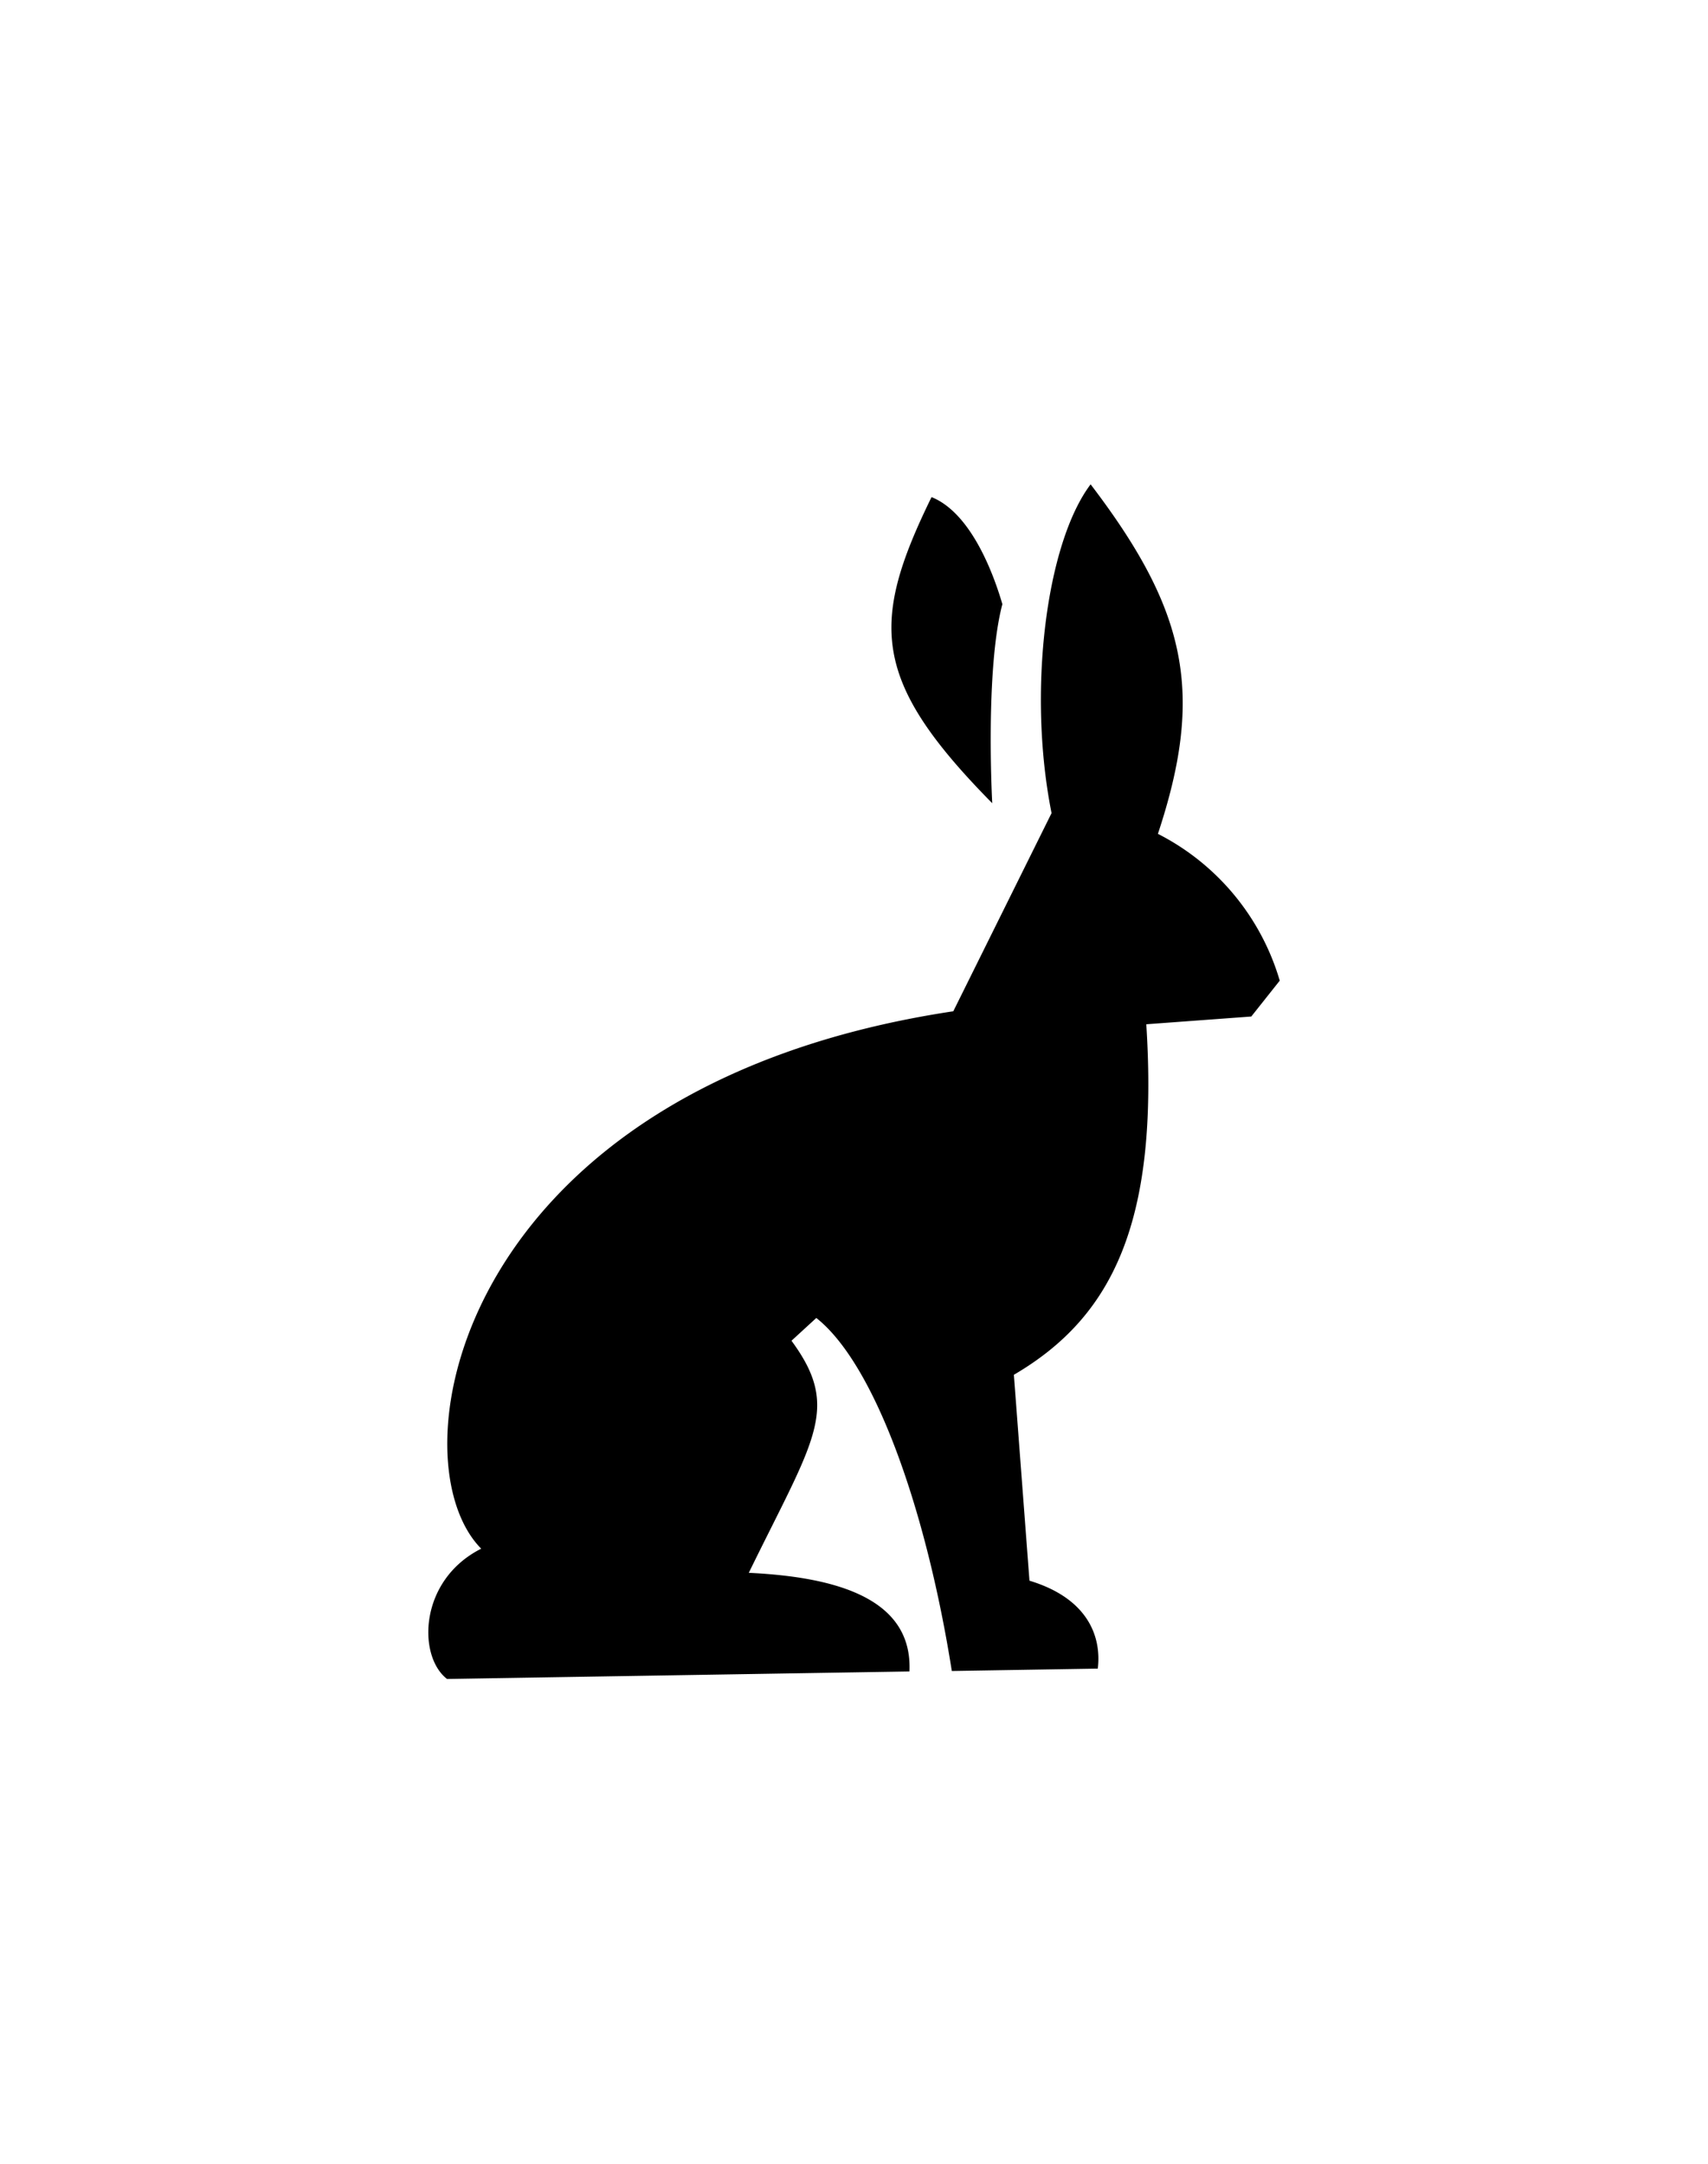 <svg id="Слой_1" data-name="Слой 1" xmlns="http://www.w3.org/2000/svg" viewBox="0 0 150 190"><defs><style>.cls-1{fill-rule:evenodd;}</style></defs><title>Монтажная область 8</title><path class="cls-1" d="M112.39,86.11l-2.5,3.15-9.22.68c1.11,17.43-3,25.73-11.63,30.78l1.37,18.08c5.22,1.58,6.33,5,6,7.72l-12.82.21c-2.24-14.17-6.76-26.95-11.9-31l-2.18,2c4.37,5.94,2,8.61-3.75,20.38,7.8.37,14.4,2.3,14.11,8.66l-40.61.66c-2.6-2-2.48-8.68,3-11.44-7.86-7.94-2.16-40.62,41.46-47.19l8.63-17.4c-2.13-10.65-.48-23.69,3.43-28.87,8.49,11.13,10,18.35,5.91,30.69A21.16,21.16,0,0,1,112.39,86.11ZM87.14,70.53c-10.61-10.75-10.75-15.8-5.33-26.88,3.56,1.43,5.52,7,6.22,9.4C86.5,58.85,87.14,70.53,87.14,70.53Z"/></svg>